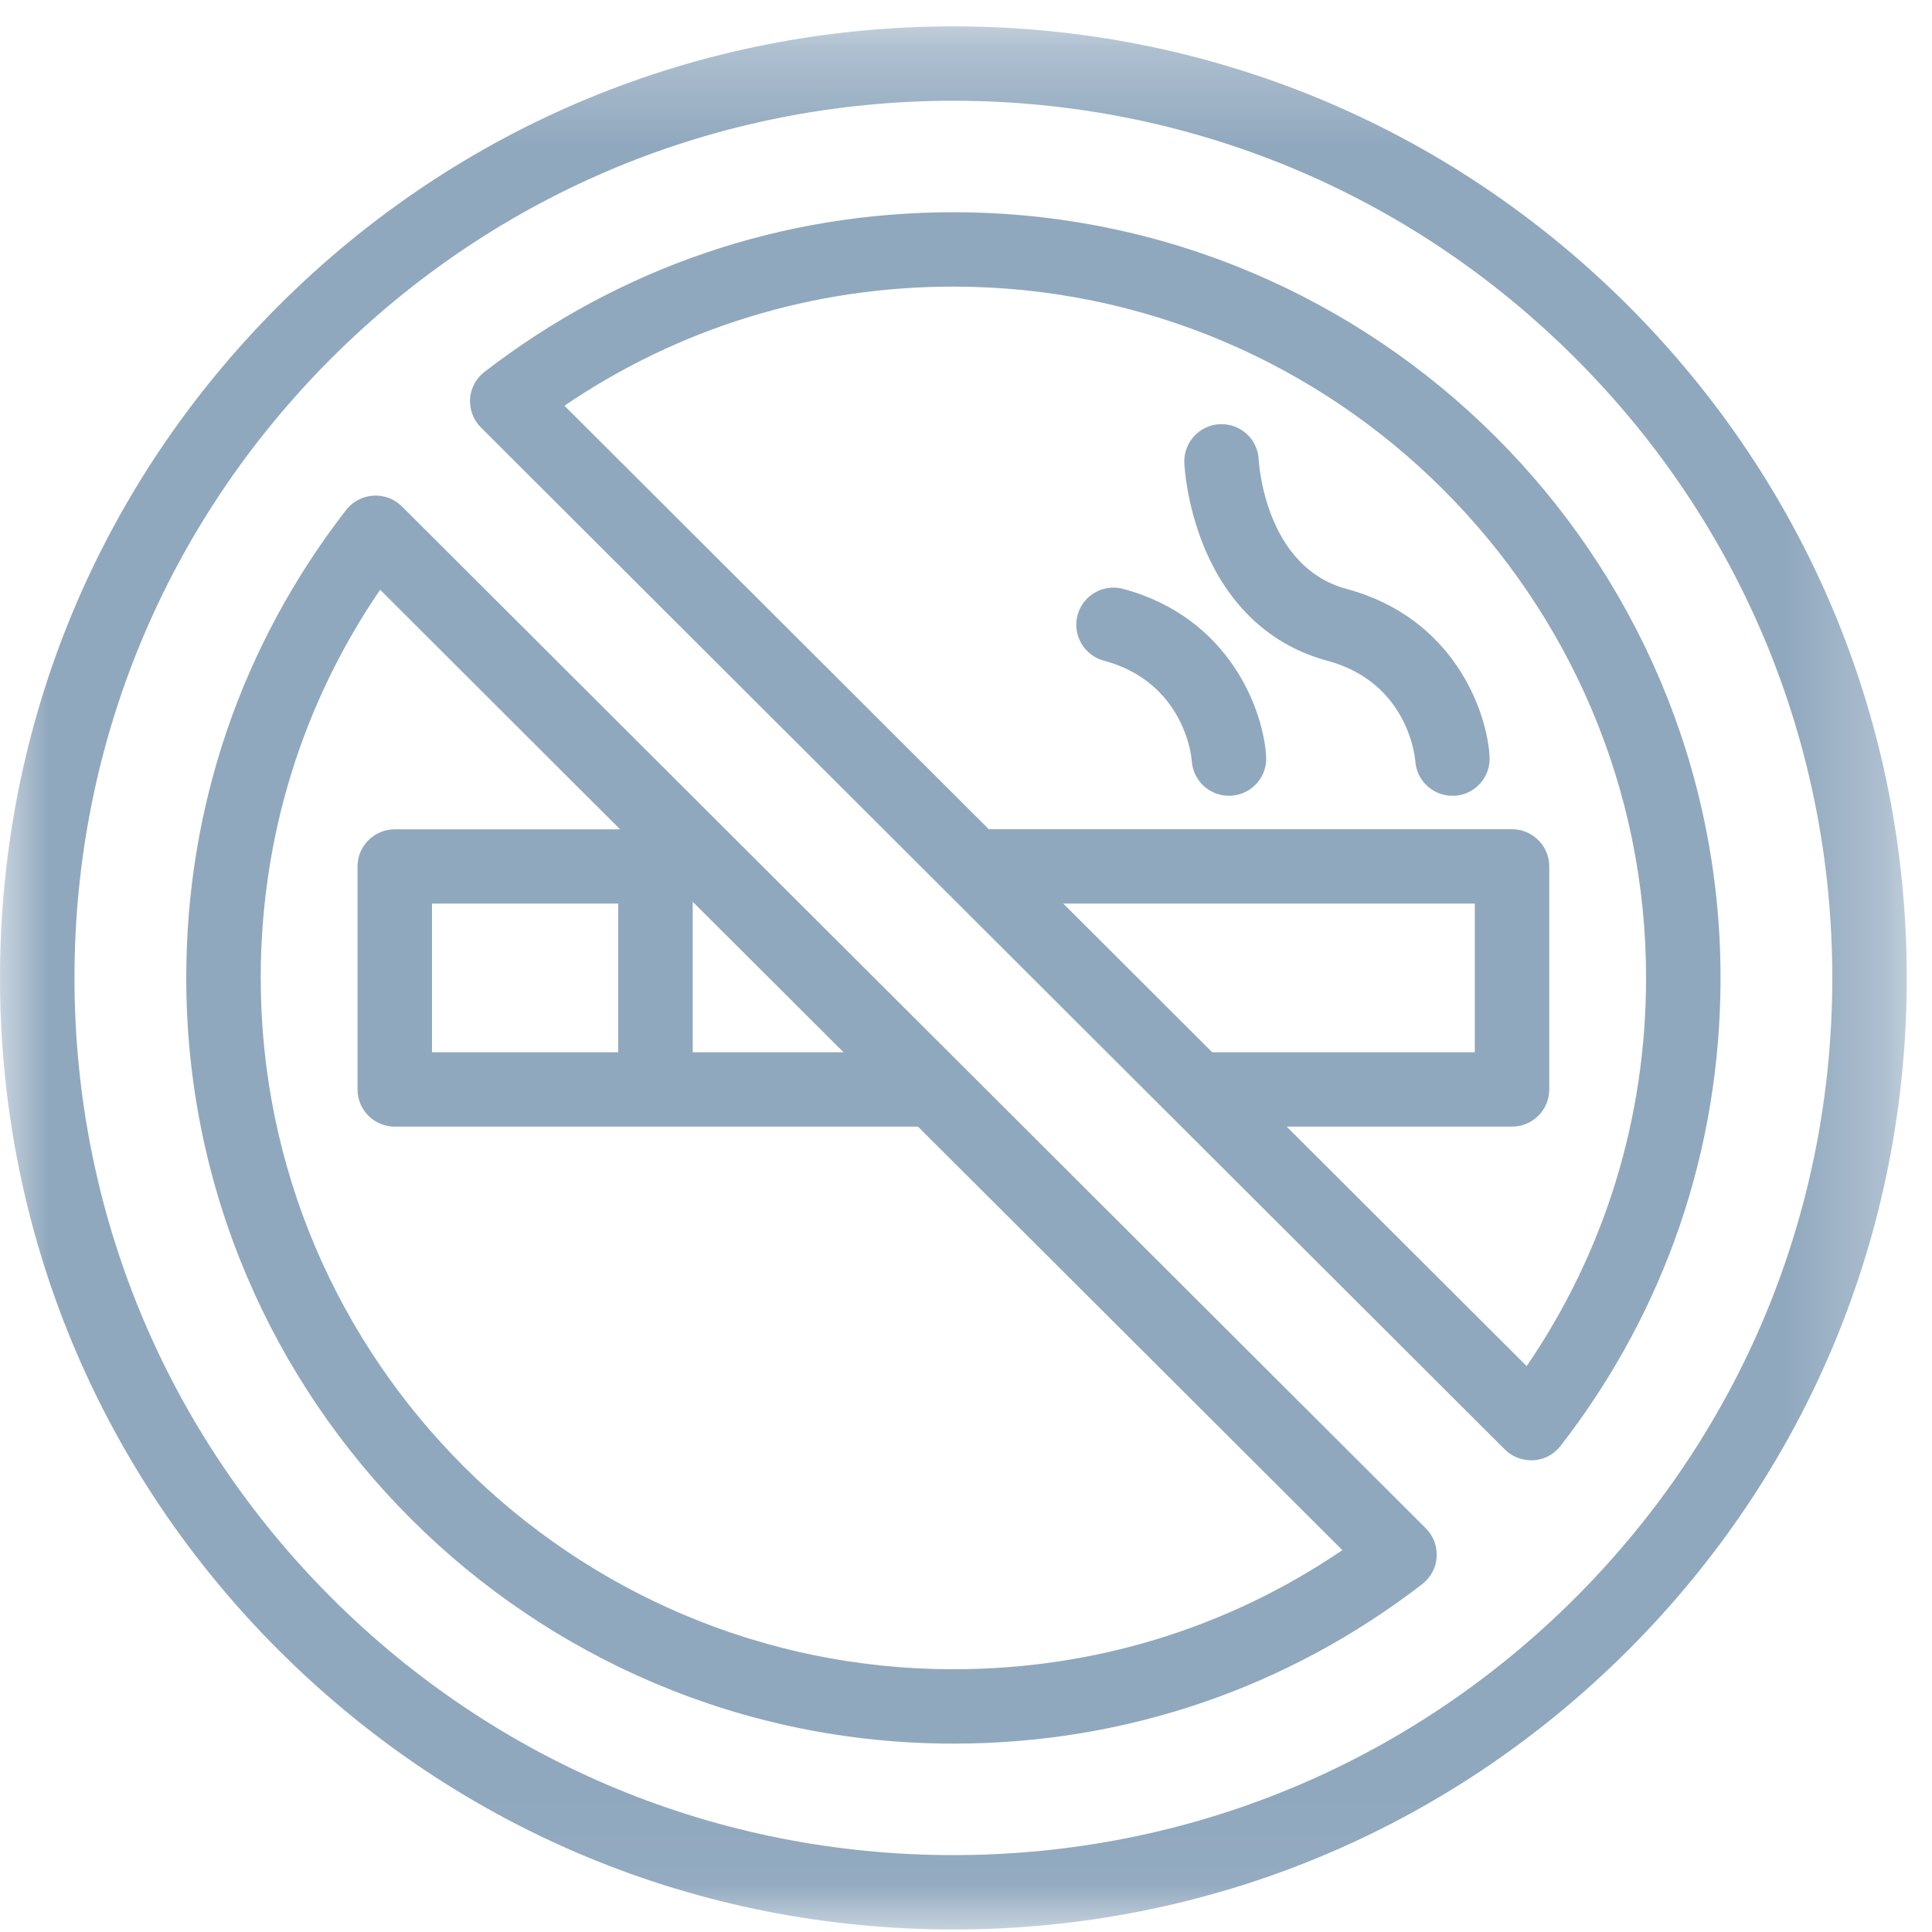 <svg width="20" height="20" viewBox="0 0 20 20" fill="none" xmlns="http://www.w3.org/2000/svg">
<mask id="mask0" mask-type="alpha" maskUnits="userSpaceOnUse" x="0" y="0" width="20" height="20">
<path fill-rule="evenodd" clip-rule="evenodd" d="M19.739 19.974V0.273H0L0 19.974H19.739Z" fill="white"/>
</mask>
<g mask="url(#mask0)">
<path fill-rule="evenodd" clip-rule="evenodd" d="M16.303 16.545C14.584 18.26 12.3 19.204 9.869 19.204C7.439 19.204 5.155 18.26 3.436 16.545C1.718 14.829 0.771 12.549 0.771 10.123C0.771 7.698 1.718 5.418 3.436 3.703C5.155 1.988 7.439 1.043 9.869 1.043C12.3 1.043 14.584 1.988 16.303 3.703C18.021 5.418 18.968 7.698 18.968 10.123C18.968 12.549 18.021 14.829 16.303 16.545ZM16.848 3.158C14.984 1.298 12.505 0.273 9.869 0.273C7.233 0.273 4.755 1.298 2.891 3.158C1.027 5.019 0 7.492 0 10.123C0 12.755 1.027 15.229 2.891 17.089C4.755 18.949 7.233 19.974 9.869 19.974C12.505 19.974 14.984 18.949 16.848 17.089C18.712 15.229 19.739 12.755 19.739 10.123C19.739 7.492 18.712 5.019 16.848 3.158Z" fill="#90A8BE"/>
<path fill-rule="evenodd" clip-rule="evenodd" d="M15.804 14.142L13.32 11.663H15.652C15.865 11.663 16.038 11.49 16.038 11.278V8.969C16.038 8.757 15.865 8.584 15.652 8.584H10.236L5.843 4.2C7.032 3.392 8.415 2.967 9.869 2.967C13.823 2.967 17.04 6.177 17.04 10.123C17.04 11.576 16.614 12.956 15.804 14.142ZM11.007 9.354H15.267V10.893H12.549L11.007 9.354ZM9.869 2.197C8.094 2.197 6.416 2.769 5.015 3.85C4.928 3.917 4.873 4.019 4.866 4.129C4.86 4.24 4.9 4.348 4.979 4.426L15.578 15.005C15.65 15.077 15.749 15.117 15.851 15.117C15.859 15.117 15.867 15.117 15.875 15.117C15.985 15.11 16.088 15.055 16.155 14.968C17.239 13.57 17.811 11.895 17.811 10.123C17.811 5.753 14.249 2.197 9.869 2.197Z" fill="#90A8BE"/>
<path fill-rule="evenodd" clip-rule="evenodd" d="M4.472 10.893H6.4V9.354H4.472V10.893ZM9.869 17.28C5.916 17.28 2.699 14.07 2.699 10.124C2.699 8.672 3.125 7.292 3.935 6.105L6.419 8.585H4.087C3.874 8.585 3.701 8.757 3.701 8.97V11.278C3.701 11.491 3.874 11.663 4.087 11.663H9.503L13.896 16.047C12.707 16.855 11.324 17.28 9.869 17.28ZM7.171 9.335L8.732 10.893H7.171V9.335ZM14.76 15.821L4.161 5.243C4.083 5.164 3.974 5.124 3.864 5.131C3.753 5.138 3.651 5.192 3.583 5.279C2.5 6.677 1.928 8.352 1.928 10.124C1.928 14.494 5.49 18.05 9.869 18.05C11.644 18.05 13.322 17.479 14.724 16.398C14.811 16.33 14.866 16.228 14.872 16.118C14.879 16.007 14.839 15.899 14.76 15.821Z" fill="#90A8BE"/>
<path fill-rule="evenodd" clip-rule="evenodd" d="M15.035 8.238C14.832 8.238 14.663 8.08 14.651 7.876C14.648 7.846 14.58 7.066 13.74 6.84C13.156 6.683 12.714 6.272 12.461 5.653C12.284 5.219 12.262 4.835 12.26 4.793C12.251 4.58 12.415 4.401 12.628 4.391C12.84 4.382 13.02 4.545 13.03 4.757C13.033 4.805 13.1 5.871 13.941 6.097C15.049 6.395 15.393 7.362 15.42 7.831C15.433 8.043 15.271 8.225 15.058 8.238C15.05 8.238 15.043 8.238 15.035 8.238Z" fill="#90A8BE"/>
<path fill-rule="evenodd" clip-rule="evenodd" d="M12.722 8.238C12.519 8.238 12.349 8.08 12.337 7.875C12.335 7.845 12.267 7.066 11.427 6.839C11.221 6.784 11.1 6.573 11.155 6.367C11.21 6.162 11.422 6.041 11.627 6.096C12.736 6.395 13.08 7.361 13.107 7.831C13.12 8.043 12.957 8.225 12.745 8.237C12.737 8.237 12.73 8.238 12.722 8.238Z" fill="#90A8BE"/>
</g>
</svg>
